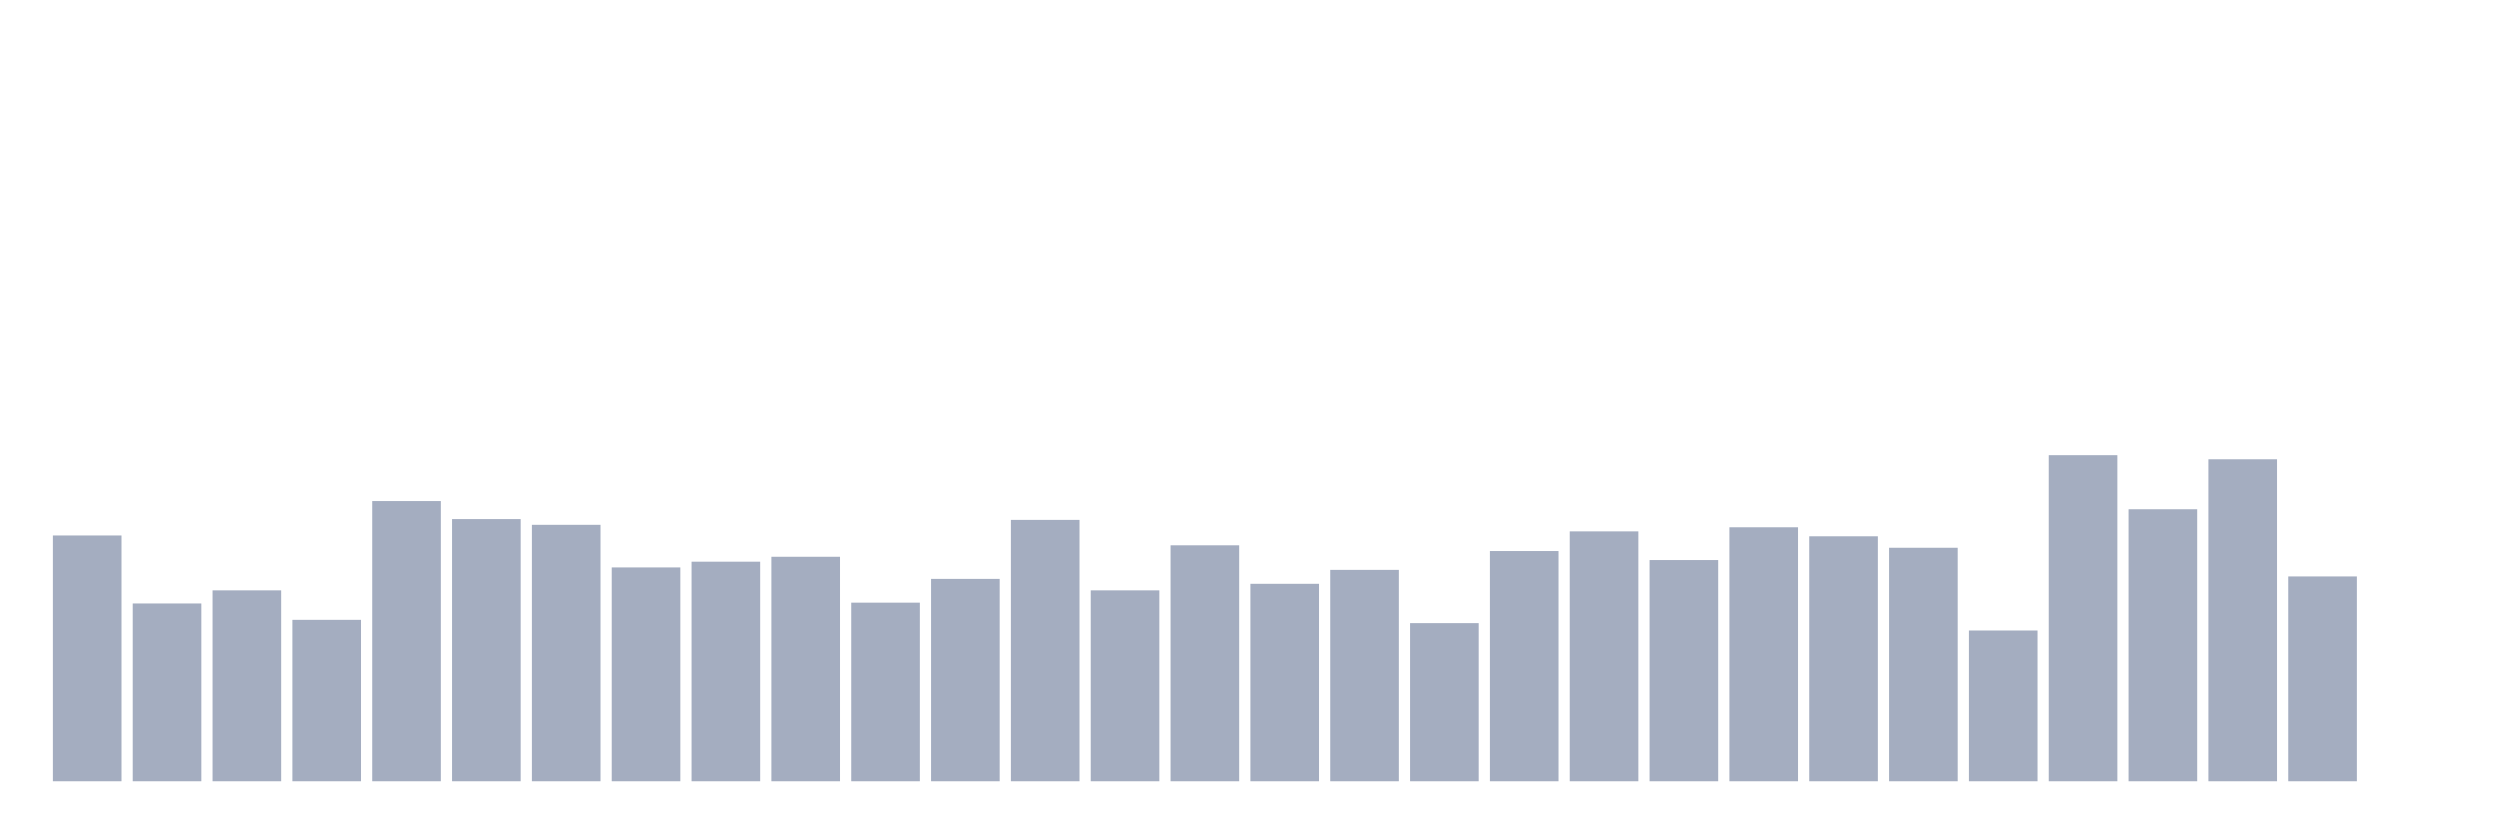 <svg xmlns="http://www.w3.org/2000/svg" viewBox="0 0 480 160"><g transform="translate(10,10)"><rect class="bar" x="0.153" width="13.175" y="92.809" height="47.191" fill="rgb(164,173,192)"></rect><rect class="bar" x="15.482" width="13.175" y="105.865" height="34.135" fill="rgb(164,173,192)"></rect><rect class="bar" x="30.81" width="13.175" y="103.348" height="36.652" fill="rgb(164,173,192)"></rect><rect class="bar" x="46.138" width="13.175" y="109.011" height="30.989" fill="rgb(164,173,192)"></rect><rect class="bar" x="61.466" width="13.175" y="86.202" height="53.798" fill="rgb(164,173,192)"></rect><rect class="bar" x="76.794" width="13.175" y="89.663" height="50.337" fill="rgb(164,173,192)"></rect><rect class="bar" x="92.123" width="13.175" y="90.764" height="49.236" fill="rgb(164,173,192)"></rect><rect class="bar" x="107.451" width="13.175" y="98.944" height="41.056" fill="rgb(164,173,192)"></rect><rect class="bar" x="122.779" width="13.175" y="97.843" height="42.157" fill="rgb(164,173,192)"></rect><rect class="bar" x="138.107" width="13.175" y="96.899" height="43.101" fill="rgb(164,173,192)"></rect><rect class="bar" x="153.436" width="13.175" y="105.708" height="34.292" fill="rgb(164,173,192)"></rect><rect class="bar" x="168.764" width="13.175" y="101.146" height="38.854" fill="rgb(164,173,192)"></rect><rect class="bar" x="184.092" width="13.175" y="89.82" height="50.18" fill="rgb(164,173,192)"></rect><rect class="bar" x="199.42" width="13.175" y="103.348" height="36.652" fill="rgb(164,173,192)"></rect><rect class="bar" x="214.748" width="13.175" y="94.697" height="45.303" fill="rgb(164,173,192)"></rect><rect class="bar" x="230.077" width="13.175" y="102.09" height="37.91" fill="rgb(164,173,192)"></rect><rect class="bar" x="245.405" width="13.175" y="99.416" height="40.584" fill="rgb(164,173,192)"></rect><rect class="bar" x="260.733" width="13.175" y="109.64" height="30.36" fill="rgb(164,173,192)"></rect><rect class="bar" x="276.061" width="13.175" y="95.798" height="44.202" fill="rgb(164,173,192)"></rect><rect class="bar" x="291.39" width="13.175" y="92.022" height="47.978" fill="rgb(164,173,192)"></rect><rect class="bar" x="306.718" width="13.175" y="97.528" height="42.472" fill="rgb(164,173,192)"></rect><rect class="bar" x="322.046" width="13.175" y="91.236" height="48.764" fill="rgb(164,173,192)"></rect><rect class="bar" x="337.374" width="13.175" y="92.966" height="47.034" fill="rgb(164,173,192)"></rect><rect class="bar" x="352.702" width="13.175" y="95.169" height="44.831" fill="rgb(164,173,192)"></rect><rect class="bar" x="368.031" width="13.175" y="111.056" height="28.944" fill="rgb(164,173,192)"></rect><rect class="bar" x="383.359" width="13.175" y="77.393" height="62.607" fill="rgb(164,173,192)"></rect><rect class="bar" x="398.687" width="13.175" y="87.775" height="52.225" fill="rgb(164,173,192)"></rect><rect class="bar" x="414.015" width="13.175" y="78.18" height="61.82" fill="rgb(164,173,192)"></rect><rect class="bar" x="429.344" width="13.175" y="100.674" height="39.326" fill="rgb(164,173,192)"></rect><rect class="bar" x="444.672" width="13.175" y="140" height="0" fill="rgb(164,173,192)"></rect></g></svg>